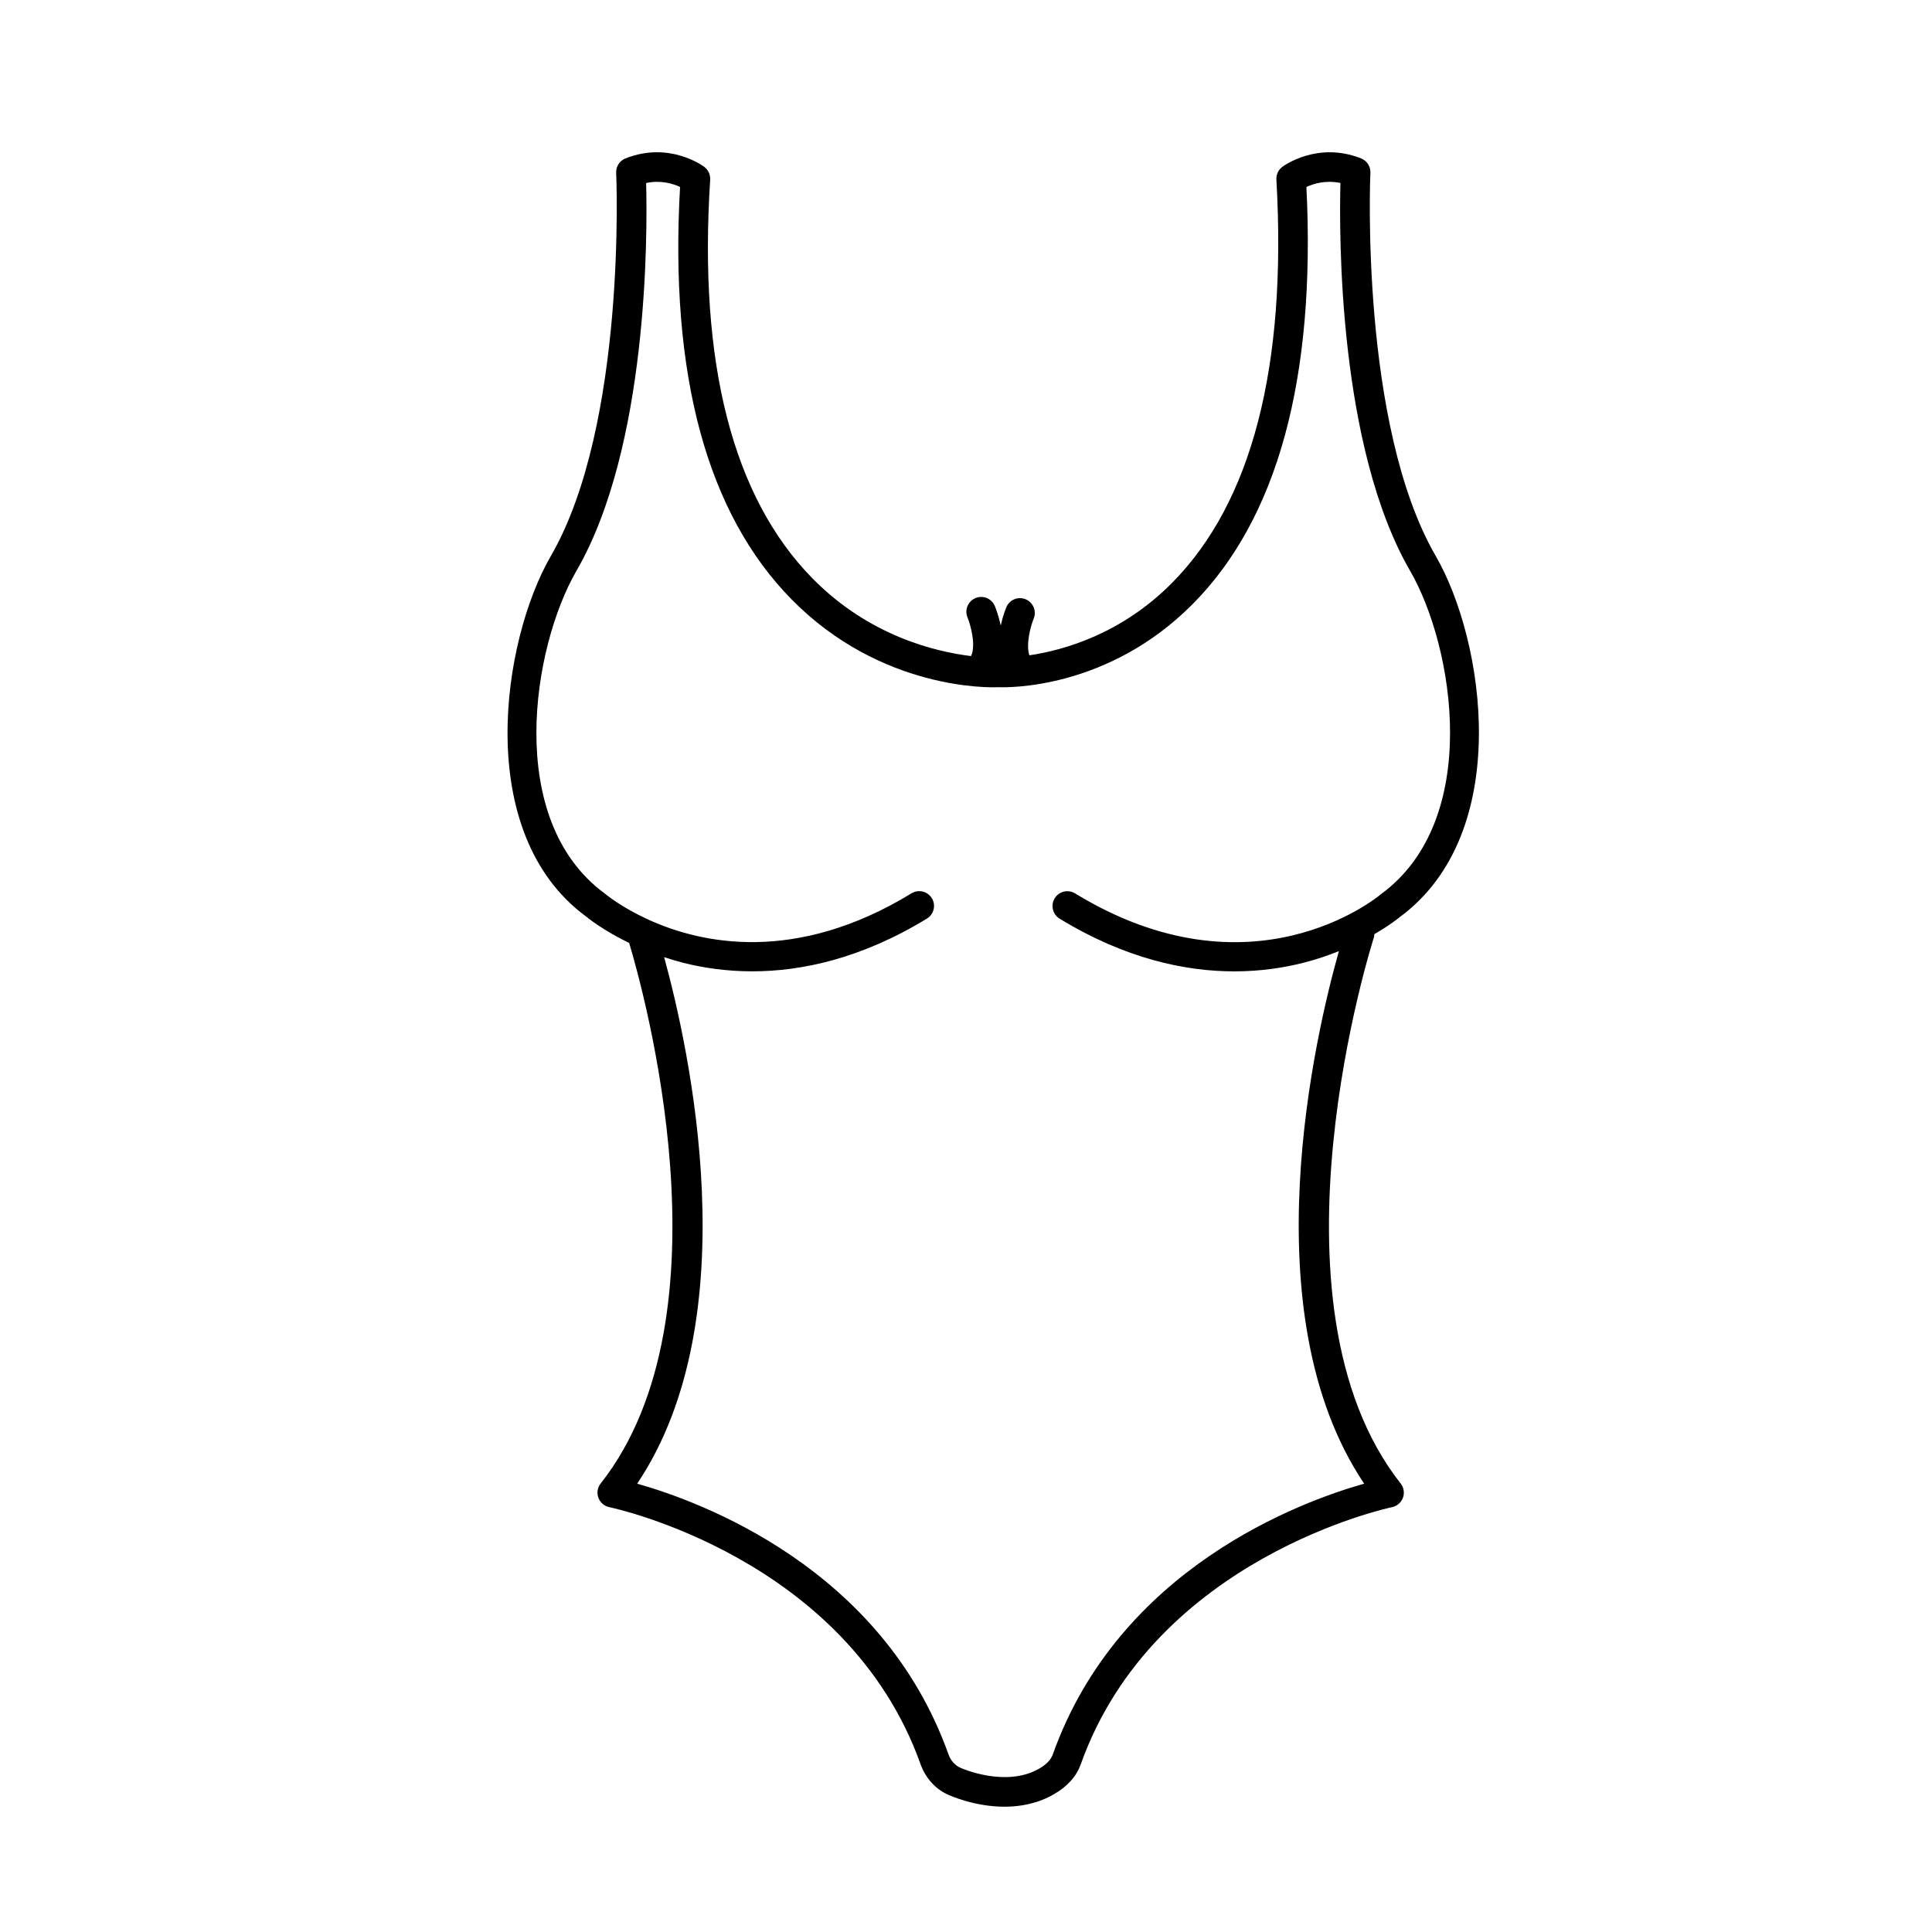 <svg xmlns="http://www.w3.org/2000/svg" viewBox="0 0 100 100">
    <path d="M71.135 48.352c.832-.48 1.294-.864 1.312-.88 5.92-4.36 4.39-14.33 1.87-18.686-3.944-6.814-3.392-19.71-3.386-19.84.016-.326-.178-.627-.482-.747-2.263-.897-4.006.386-4.08.44-.203.155-.317.4-.303.656.55 9.685-1.27 16.713-5.413 20.887-2.62 2.64-5.6 3.474-7.373 3.737-.185-.544.052-1.48.223-1.9.16-.39-.026-.84-.416-1-.395-.162-.838.023-1 .413-.04.094-.183.462-.29.95-.108-.52-.264-.915-.304-1.013-.163-.39-.61-.576-1-.413-.39.16-.576.61-.416 1 .183.446.442 1.482.183 2.002-1.86-.226-5.287-1.05-8.203-4.017-4.13-4.202-5.912-11.146-5.298-20.64.015-.258-.098-.507-.304-.662-.073-.054-1.812-1.338-4.08-.44-.304.12-.498.42-.482.747.006.13.56 13.02-3.385 19.84-2.522 4.354-4.053 14.324 1.827 18.652.05.04.845.7 2.23 1.37.734 2.44 5.428 19.216-1.475 27.978-.165.21-.21.488-.117.738.092.25.307.435.568.487.122.024 12.286 2.588 16.108 13.307.263.734.804 1.318 1.46 1.59.078.035 1.343.607 2.887.607.814 0 1.707-.16 2.544-.64.704-.402 1.174-.926 1.4-1.557 3.813-10.698 15.985-13.282 16.108-13.307.26-.053.476-.238.567-.487.092-.25.048-.53-.117-.738-7.412-9.408-1.442-28.095-1.38-28.282.016-.05.01-.102.017-.154zm-.527 28.443c-3.285.928-12.674 4.364-16.114 14.01-.1.282-.334.525-.716.744-1.73.99-4.007-.023-4.055-.044-.283-.117-.512-.372-.63-.7-3.438-9.647-12.827-13.083-16.113-14.01 5.798-8.643 2.668-22.626 1.396-27.252.32.105.65.206 1.002.295.998.25 2.197.438 3.558.438 2.535 0 5.632-.648 9.042-2.73.36-.22.476-.69.255-1.052-.22-.362-.692-.476-1.053-.255-6.018 3.674-10.894 2.596-13.595 1.373-.033-.02-.067-.033-.103-.048-1.316-.61-2.093-1.242-2.196-1.328-5.185-3.82-3.725-12.754-1.452-16.684 3.715-6.42 3.68-17.38 3.61-20.08.766-.16 1.395.037 1.756.204-.553 9.726 1.393 16.91 5.787 21.363 4.622 4.683 10.226 4.554 10.686 4.53.492.02 5.654.12 10.04-4.282 4.41-4.424 6.397-11.693 5.907-21.61.36-.168.99-.365 1.76-.207-.07 2.702-.106 13.663 3.61 20.083 2.272 3.93 3.732 12.865-1.492 16.715-.27.23-6.76 5.524-15.855-.027-.36-.22-.833-.105-1.053.256-.22.36-.106.833.255 1.053 3.41 2.08 6.507 2.728 9.042 2.728 1.36 0 2.56-.187 3.56-.44.684-.172 1.296-.385 1.854-.607-1.203 4.262-4.632 18.712 1.308 27.565z"/>
</svg>
